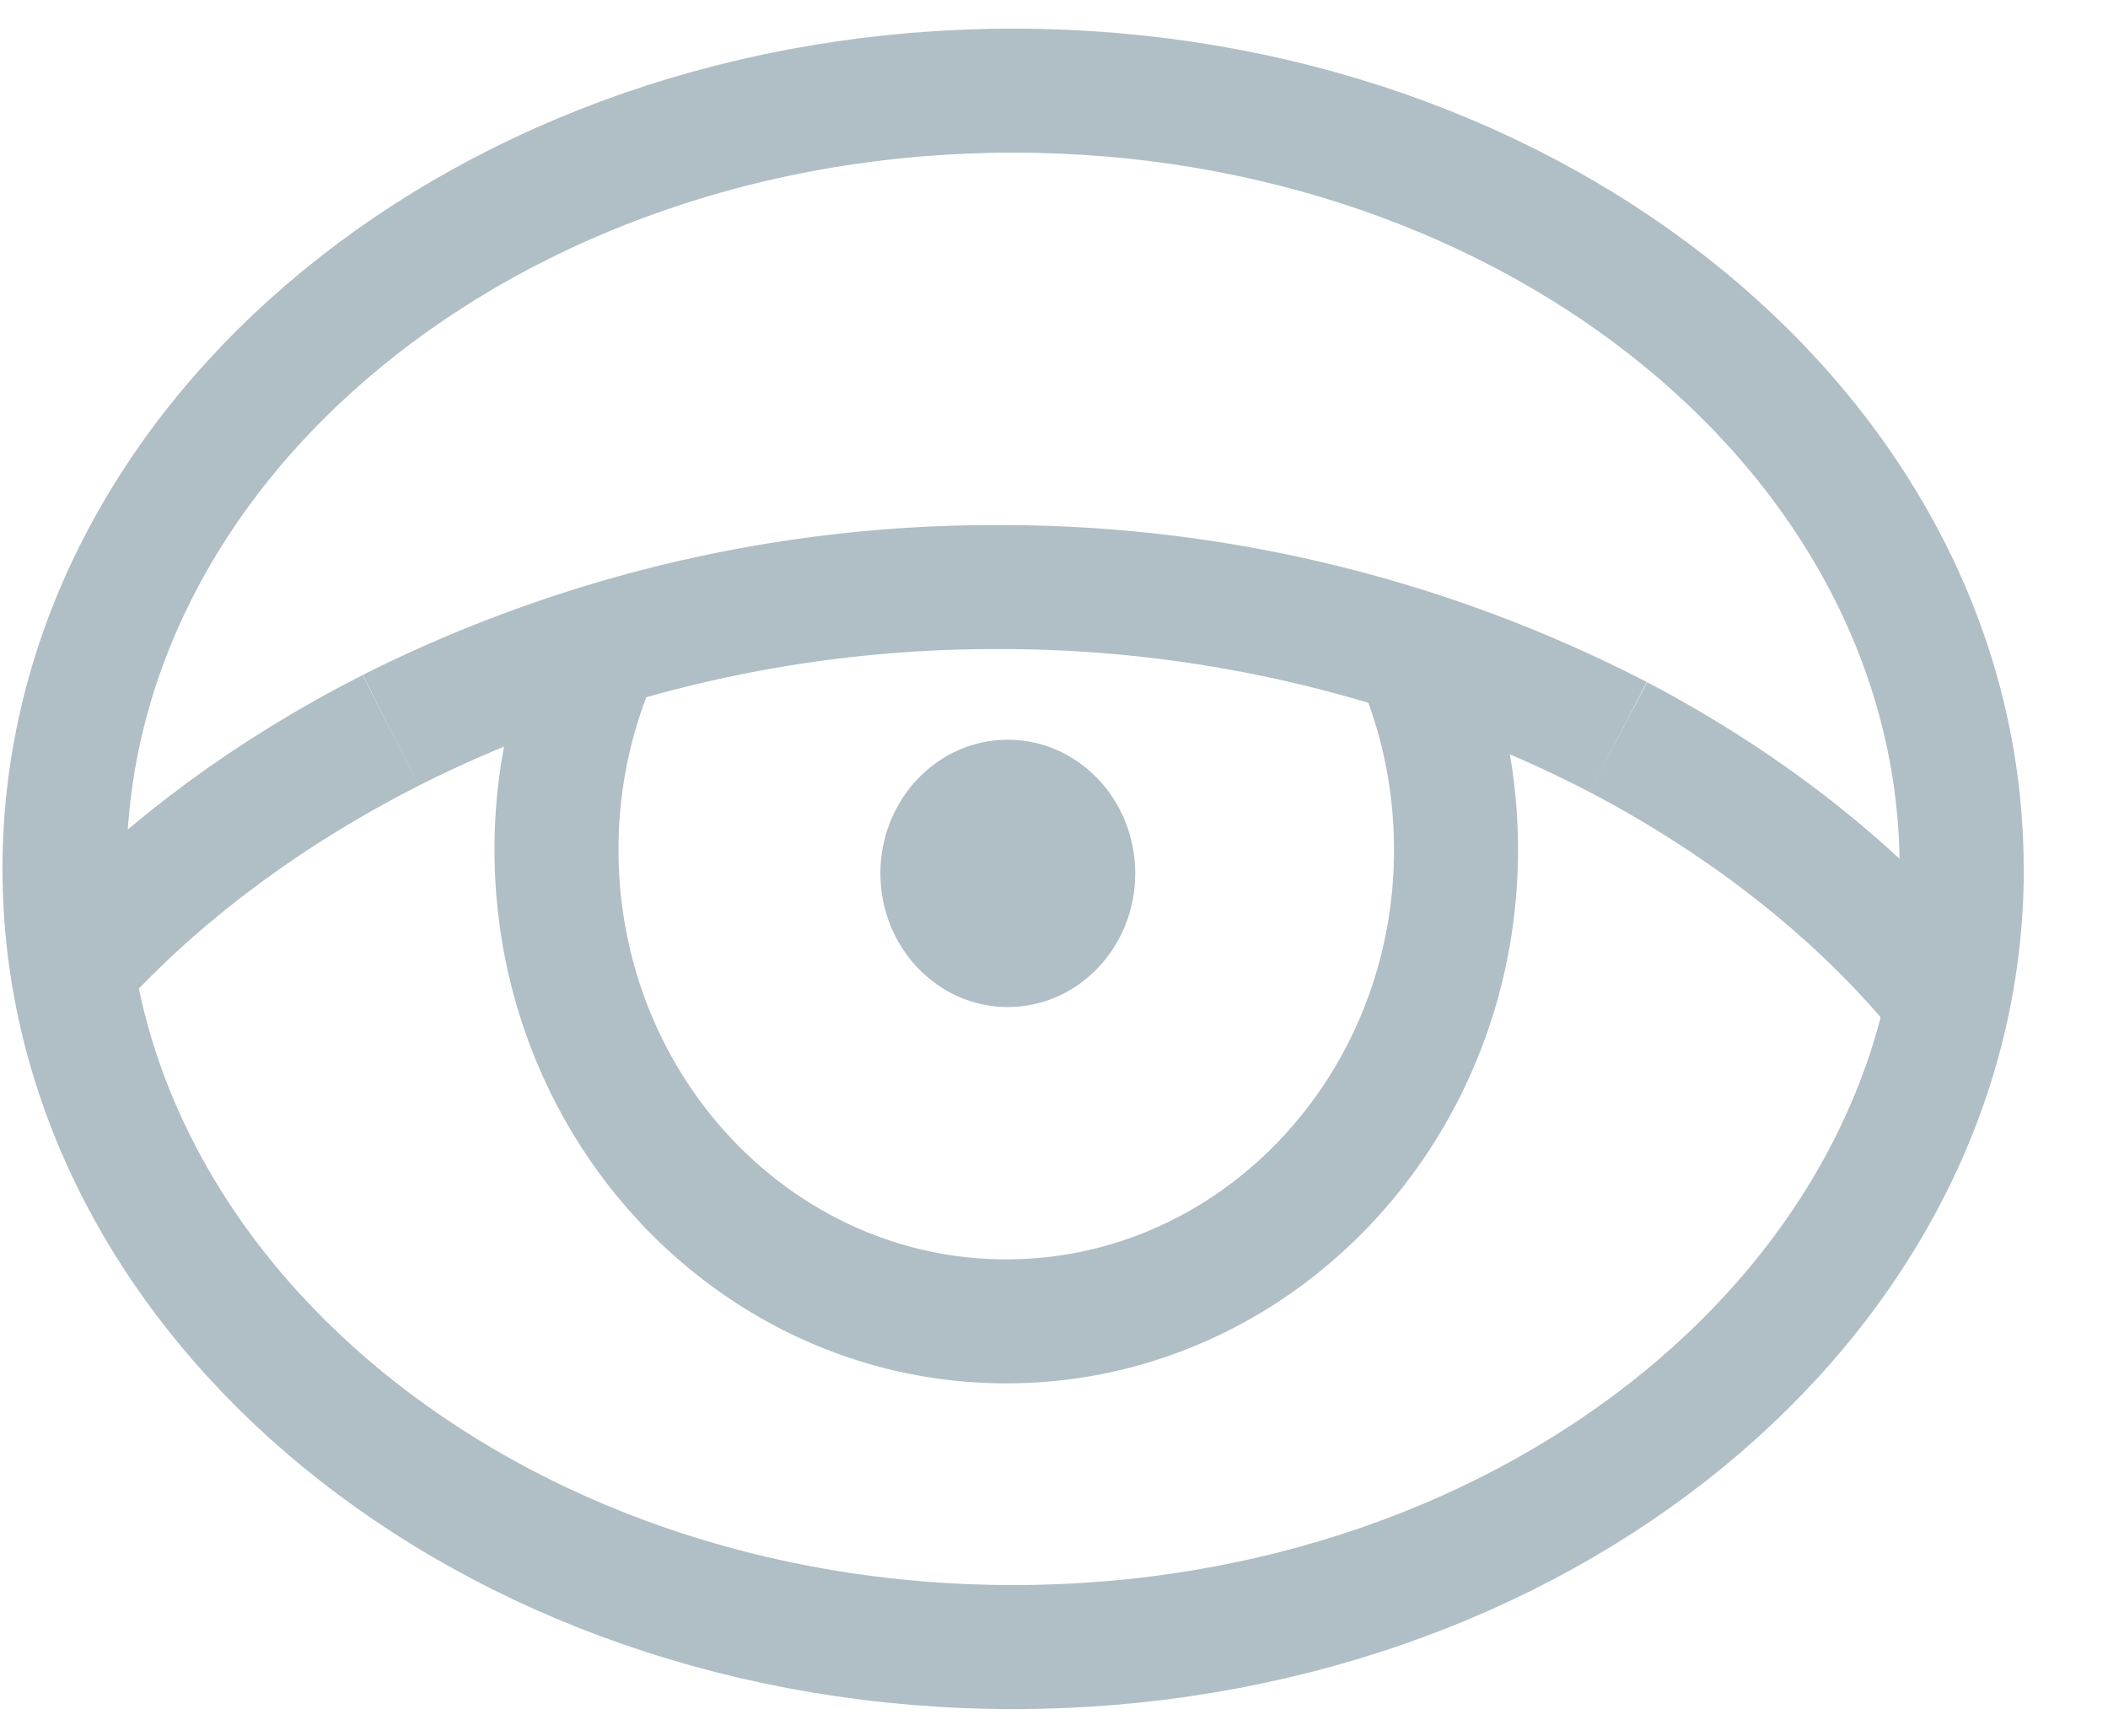 <svg width="17" height="14" viewBox="0 0 17 14" xmlns="http://www.w3.org/2000/svg"><g id="Styleguide" fill="none" fill-rule="evenodd"><g id="ICONS" transform="translate(-81 -451)"><g id="Views" transform="translate(81 451)"><g id="Group-11"><g id="Group-10" transform="translate(.483 .197)"><path d="M4.372 4.987a3.942 3.942 0 0 0-.367 1.669c0 2.1 1.624 3.804 3.627 3.804 2.003 0 3.627-1.703 3.627-3.804 0-.599-.132-1.165-.367-1.67" id="Stroke-1" stroke="#B0BEC5"/><path d="M6.617 6.847c0-.595.46-1.078 1.027-1.078.568 0 1.028.483 1.028 1.078 0 .595-.46 1.078-1.028 1.078-.567 0-1.027-.483-1.027-1.078" id="Fill-3" fill="#B0BEC5"/><path d="M15.338 6.81c0 3.467-3.425 6.277-7.65 6.277-4.226 0-7.651-2.81-7.651-6.277 0-3.466 3.425-6.276 7.65-6.276 4.226 0 7.65 2.81 7.65 6.276z" id="Stroke-7" stroke="#B0BEC5" stroke-linejoin="round"/><path d="M2.668 5.693C1.707 6.181.878 6.795.233 7.475" id="Stroke-9" stroke="#B0BEC5"/><path d="M12.568 5.748a10.847 10.847 0 0 0-5.014-1.21 10.84 10.84 0 0 0-4.886 1.155" id="Stroke-11" stroke="#B0BEC5"/><path d="M15.244 7.9c-.659-.83-1.577-1.575-2.676-2.152" id="Stroke-13" stroke="#B0BEC5"/></g></g></g></g></g></svg>